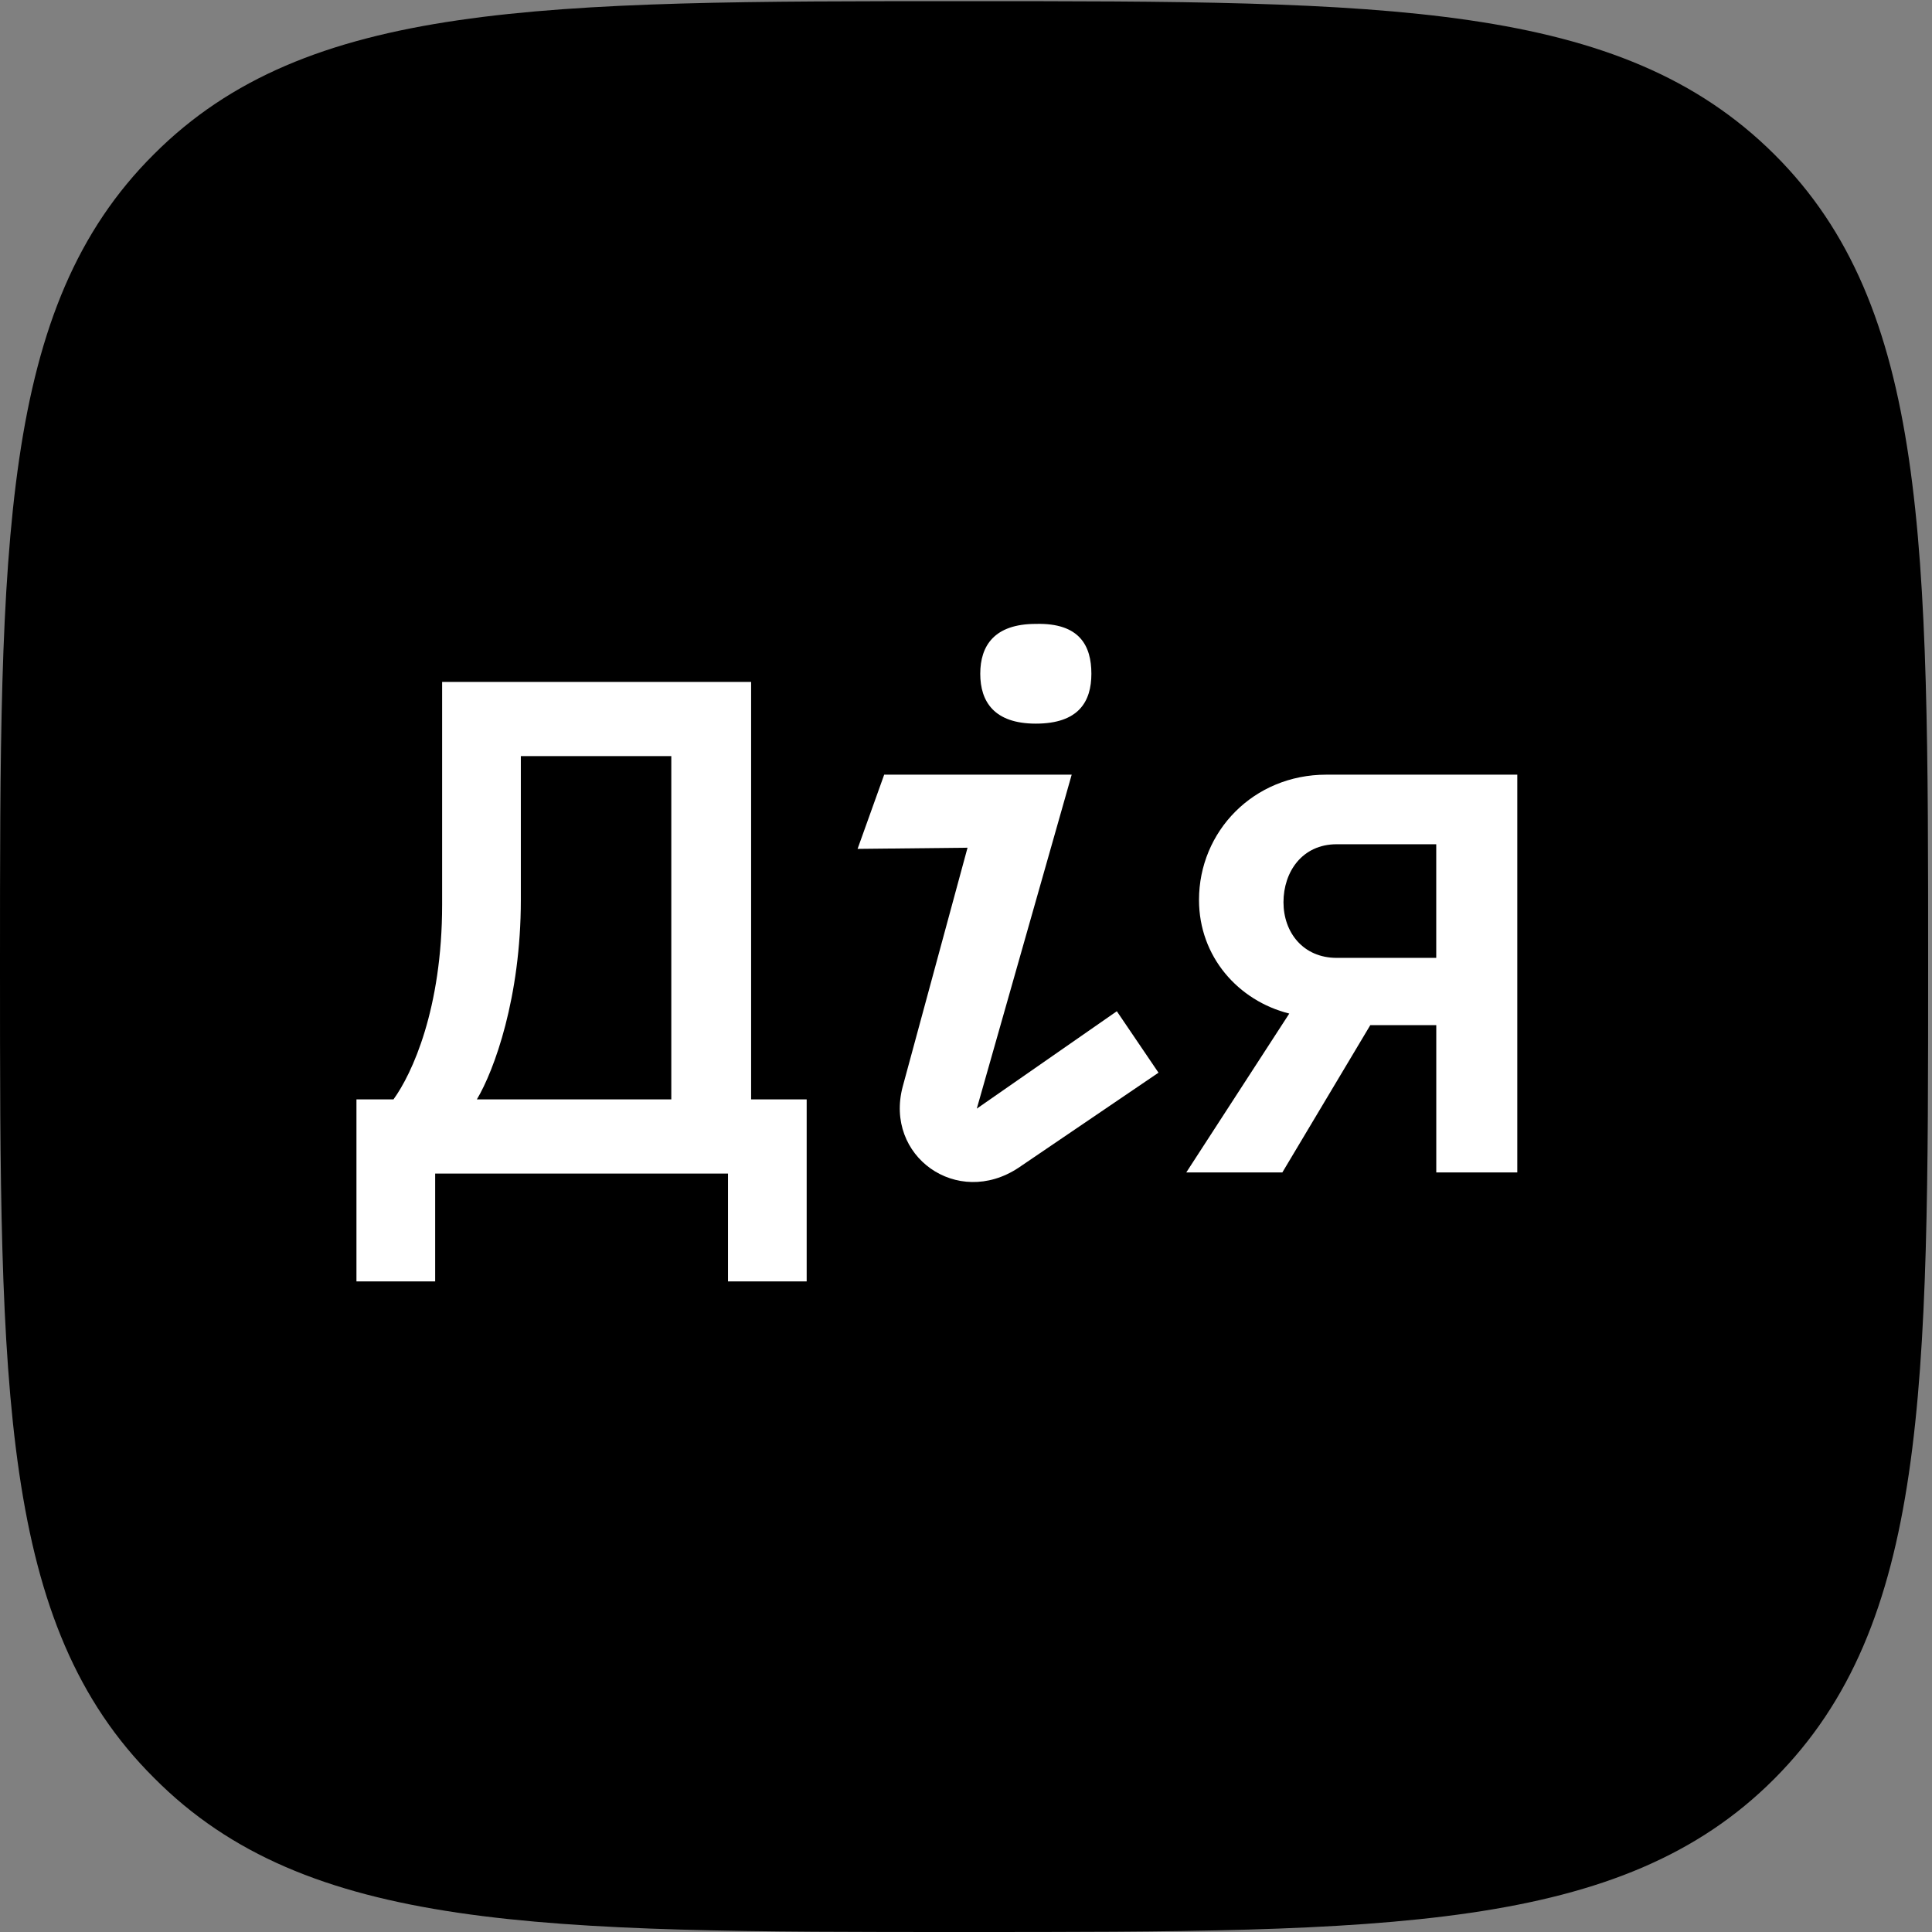 <svg width="58" height="58" viewBox="0 0 58 58" fill="none" xmlns="http://www.w3.org/2000/svg">
<rect x="0" y="0" width="58" height="58" fill="#808080" stroke="none"/>
<path d="M28.942 58C41.624 58 48.677 58 53.263 53.404C57.884 48.774 57.884 41.707 57.884 29C57.884 16.293 57.884 9.226 53.263 4.63C48.642 0.035 41.624 0.035 28.942 0.035C16.26 0.035 9.207 0.035 4.621 4.63C0 9.226 0 16.293 0 29C0 41.707 0 48.774 4.621 53.37C9.207 58 16.26 58 28.942 58" fill="black"/>
<path fill-rule="evenodd" clip-rule="evenodd" d="M35.995 27.016C35.995 24.962 37.628 23.256 39.817 23.256H45.55V35.197H43.118V30.776H41.137L38.497 35.197H35.613L38.705 30.428C37.176 30.045 35.995 28.722 35.995 27.016ZM38.531 27.085C38.531 27.991 39.121 28.756 40.129 28.756H43.117V25.345H40.129C39.087 25.345 38.531 26.18 38.531 27.085Z" fill="white"/>
<path d="M26.544 23.256L25.745 25.484L29.046 25.449L27.1 32.621C26.544 34.71 28.733 36.276 30.575 35.058L34.779 32.203L33.528 30.358L29.324 33.282L32.173 23.256H26.544V23.256Z" fill="white"/>
<path d="M32.764 20.227C32.764 21.062 32.382 21.724 31.096 21.724C29.845 21.724 29.428 21.062 29.428 20.227C29.428 19.391 29.845 18.73 31.096 18.73C32.416 18.695 32.764 19.391 32.764 20.227" fill="white"/>
<path fill-rule="evenodd" clip-rule="evenodd" d="M22.549 20.471V33.004H24.217V38.469H21.855V35.232H13.064V38.469H10.701V33.004H11.813C12.369 32.238 13.273 30.288 13.273 27.155V20.471H22.549ZM15.636 22.699V27.016C15.636 29.94 14.837 32.133 14.316 33.004H20.153V22.699H15.636Z" fill="white"/>
</svg>
